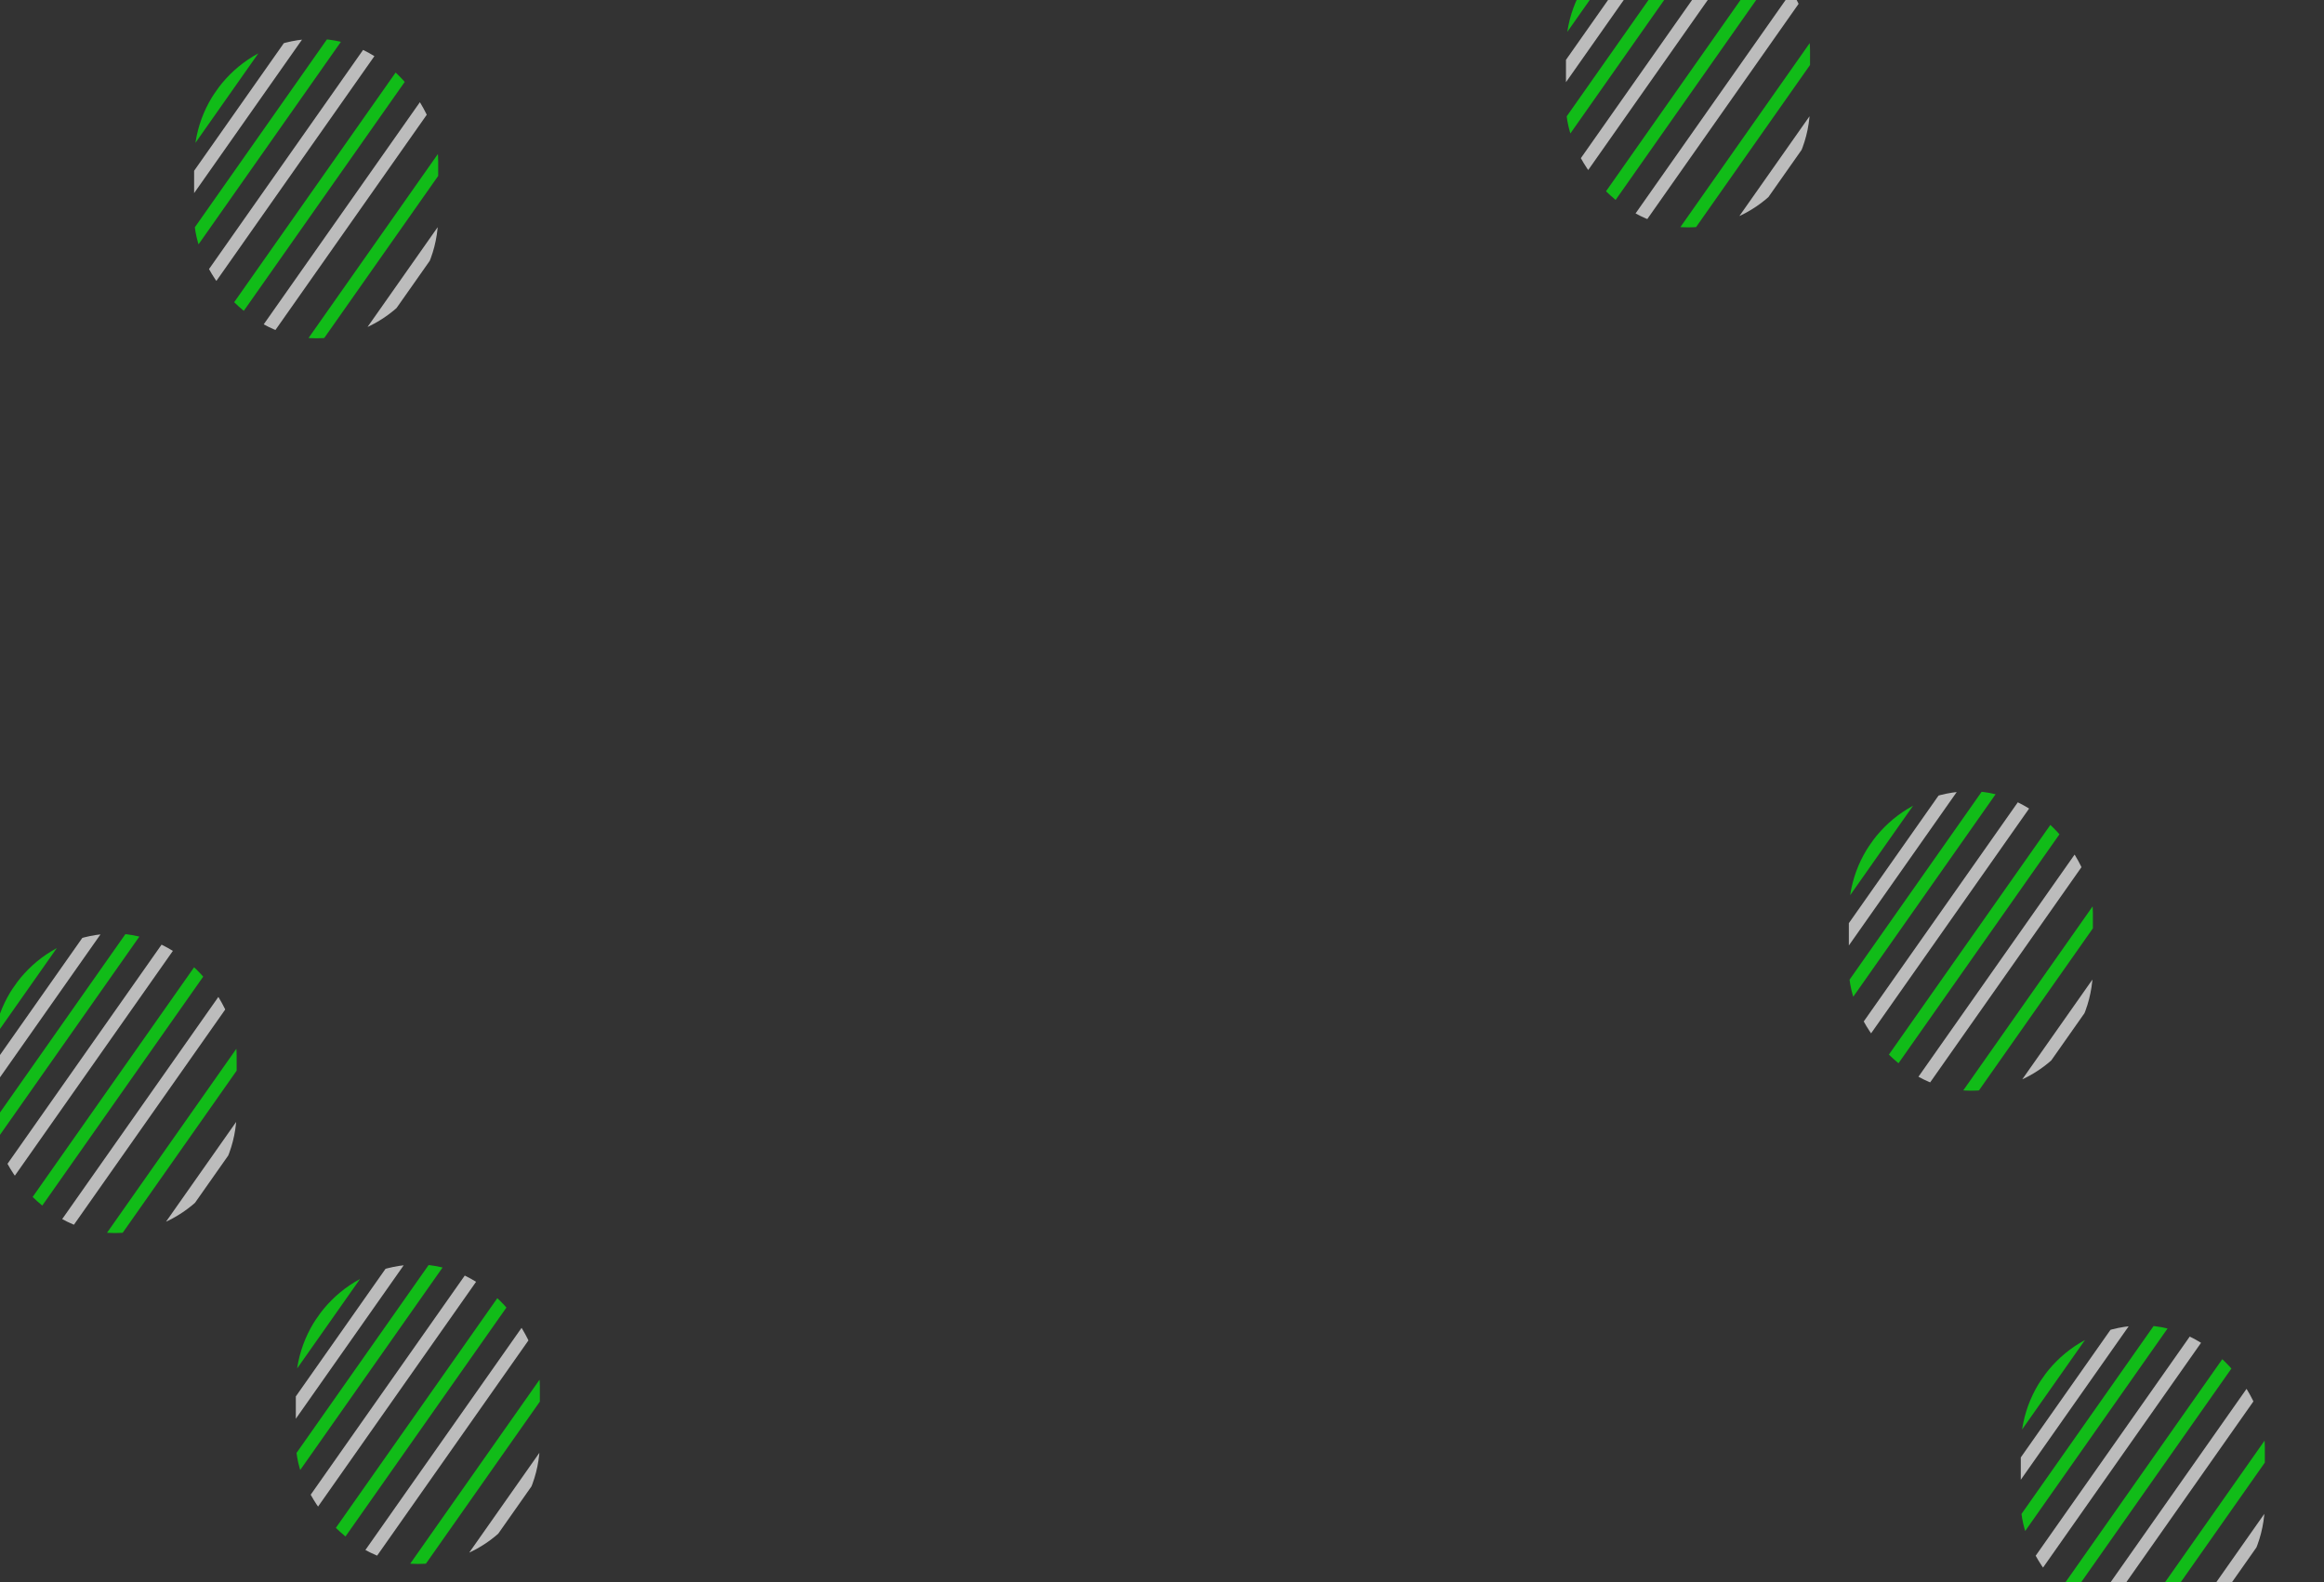 <svg width="1257" height="856" viewBox="0 0 1257 856" fill="none" xmlns="http://www.w3.org/2000/svg">
<rect x="0" y="0" width="1257" height="856" fill="#333333" stroke="none"/>
<g clip-path="url(#clip0_557_2)">
<g opacity="0.67">
<g clip-path="url(#clip1_557_2)">
<line y1="-3.5" x2="198.559" y2="-3.5" transform="matrix(0.575 -0.818 0.74 0.673 1156.82 927.586)" stroke="white" stroke-width="7"/>
<line y1="-3.5" x2="198.559" y2="-3.5" transform="matrix(0.575 -0.818 0.74 0.673 1067 837.445)" stroke="white" stroke-width="7"/>
<line y1="-3.5" x2="198.559" y2="-3.5" transform="matrix(0.575 -0.818 0.74 0.673 1129.11 927.586)" stroke="#00FF0A" stroke-width="7"/>
<line y1="-3.5" x2="198.559" y2="-3.5" transform="matrix(0.575 -0.818 0.74 0.673 1050 835.445)" stroke="#00FF0A" stroke-width="7"/>
<line y1="-3.5" x2="198.559" y2="-3.5" transform="matrix(0.575 -0.818 0.74 0.673 1072 861.445)" stroke="#00FF0A" stroke-width="7"/>
<line y1="-3.5" x2="198.559" y2="-3.5" transform="matrix(0.575 -0.818 0.74 0.673 1107 882.445)" stroke="#00FF0A" stroke-width="7"/>
<line y1="-3.5" x2="221.238" y2="-3.5" transform="matrix(0.575 -0.818 0.74 0.673 1105 920)" stroke="white" stroke-width="7"/>
<line y1="-3.5" x2="221.238" y2="-3.5" transform="matrix(0.575 -0.818 0.74 0.673 1079 885)" stroke="white" stroke-width="7"/>
</g>
</g>
<g opacity="0.67">
<g clip-path="url(#clip2_557_2)">
<line y1="-3.5" x2="198.559" y2="-3.5" transform="matrix(0.575 -0.818 0.74 0.673 223.82 894.586)" stroke="white" stroke-width="7"/>
<line y1="-3.5" x2="198.559" y2="-3.5" transform="matrix(0.575 -0.818 0.74 0.673 134 804.445)" stroke="white" stroke-width="7"/>
<line y1="-3.5" x2="198.559" y2="-3.5" transform="matrix(0.575 -0.818 0.74 0.673 196.109 894.586)" stroke="#00FF0A" stroke-width="7"/>
<line y1="-3.5" x2="198.559" y2="-3.5" transform="matrix(0.575 -0.818 0.74 0.673 117 802.445)" stroke="#00FF0A" stroke-width="7"/>
<line y1="-3.5" x2="198.559" y2="-3.5" transform="matrix(0.575 -0.818 0.74 0.673 139 828.445)" stroke="#00FF0A" stroke-width="7"/>
<line y1="-3.5" x2="198.559" y2="-3.5" transform="matrix(0.575 -0.818 0.74 0.673 174 849.445)" stroke="#00FF0A" stroke-width="7"/>
<line y1="-3.5" x2="221.238" y2="-3.5" transform="matrix(0.575 -0.818 0.74 0.673 172 887)" stroke="white" stroke-width="7"/>
<line y1="-3.5" x2="221.238" y2="-3.5" transform="matrix(0.575 -0.818 0.74 0.673 146 852)" stroke="white" stroke-width="7"/>
</g>
</g>
<g opacity="0.67">
<g clip-path="url(#clip3_557_2)">
<line y1="-3.5" x2="198.559" y2="-3.5" transform="matrix(0.575 -0.818 0.74 0.673 59.82 715.586)" stroke="white" stroke-width="7"/>
<line y1="-3.5" x2="198.559" y2="-3.5" transform="matrix(0.575 -0.818 0.74 0.673 -30 625.445)" stroke="white" stroke-width="7"/>
<line y1="-3.5" x2="198.559" y2="-3.5" transform="matrix(0.575 -0.818 0.74 0.673 32.109 715.586)" stroke="#00FF0A" stroke-width="7"/>
<line y1="-3.5" x2="198.559" y2="-3.5" transform="matrix(0.575 -0.818 0.74 0.673 -47 623.445)" stroke="#00FF0A" stroke-width="7"/>
<line y1="-3.5" x2="198.559" y2="-3.5" transform="matrix(0.575 -0.818 0.74 0.673 -25 649.445)" stroke="#00FF0A" stroke-width="7"/>
<line y1="-3.5" x2="198.559" y2="-3.5" transform="matrix(0.575 -0.818 0.74 0.673 10 670.445)" stroke="#00FF0A" stroke-width="7"/>
<line y1="-3.5" x2="221.238" y2="-3.5" transform="matrix(0.575 -0.818 0.74 0.673 8 708)" stroke="white" stroke-width="7"/>
<line y1="-3.5" x2="221.238" y2="-3.5" transform="matrix(0.575 -0.818 0.74 0.673 -18 673)" stroke="white" stroke-width="7"/>
</g>
</g>
<g opacity="0.67">
<g clip-path="url(#clip4_557_2)">
<line y1="-3.5" x2="198.559" y2="-3.5" transform="matrix(0.575 -0.818 0.74 0.673 910.82 171.586)" stroke="white" stroke-width="7"/>
<line y1="-3.5" x2="198.559" y2="-3.5" transform="matrix(0.575 -0.818 0.74 0.673 821 81.445)" stroke="white" stroke-width="7"/>
<line y1="-3.5" x2="198.559" y2="-3.5" transform="matrix(0.575 -0.818 0.74 0.673 883.109 171.586)" stroke="#00FF0A" stroke-width="7"/>
<line y1="-3.5" x2="198.559" y2="-3.5" transform="matrix(0.575 -0.818 0.74 0.673 804 79.445)" stroke="#00FF0A" stroke-width="7"/>
<line y1="-3.5" x2="198.559" y2="-3.5" transform="matrix(0.575 -0.818 0.74 0.673 826 105.445)" stroke="#00FF0A" stroke-width="7"/>
<line y1="-3.5" x2="198.559" y2="-3.5" transform="matrix(0.575 -0.818 0.74 0.673 861 126.445)" stroke="#00FF0A" stroke-width="7"/>
<line y1="-3.5" x2="221.238" y2="-3.5" transform="matrix(0.575 -0.818 0.74 0.673 859 164)" stroke="white" stroke-width="7"/>
<line y1="-3.5" x2="221.238" y2="-3.5" transform="matrix(0.575 -0.818 0.74 0.673 833 129)" stroke="white" stroke-width="7"/>
</g>
</g>
<g opacity="0.67">
<g clip-path="url(#clip5_557_2)">
<line y1="-3.5" x2="198.559" y2="-3.5" transform="matrix(0.575 -0.818 0.74 0.673 1063.82 638.586)" stroke="white" stroke-width="7"/>
<line y1="-3.5" x2="198.559" y2="-3.5" transform="matrix(0.575 -0.818 0.74 0.673 974 548.445)" stroke="white" stroke-width="7"/>
<line y1="-3.5" x2="198.559" y2="-3.5" transform="matrix(0.575 -0.818 0.74 0.673 1036.11 638.586)" stroke="#00FF0A" stroke-width="7"/>
<line y1="-3.5" x2="198.559" y2="-3.5" transform="matrix(0.575 -0.818 0.74 0.673 957 546.445)" stroke="#00FF0A" stroke-width="7"/>
<line y1="-3.5" x2="198.559" y2="-3.5" transform="matrix(0.575 -0.818 0.74 0.673 979 572.445)" stroke="#00FF0A" stroke-width="7"/>
<line y1="-3.5" x2="198.559" y2="-3.5" transform="matrix(0.575 -0.818 0.74 0.673 1014 593.445)" stroke="#00FF0A" stroke-width="7"/>
<line y1="-3.5" x2="221.238" y2="-3.5" transform="matrix(0.575 -0.818 0.74 0.673 1012 631)" stroke="white" stroke-width="7"/>
<line y1="-3.5" x2="221.238" y2="-3.5" transform="matrix(0.575 -0.818 0.74 0.673 986 596)" stroke="white" stroke-width="7"/>
</g>
</g>
<g opacity="0.67">
<g clip-path="url(#clip6_557_2)">
<line y1="-3.5" x2="198.559" y2="-3.5" transform="matrix(0.575 -0.818 0.74 0.673 168.82 231.586)" stroke="white" stroke-width="7"/>
<line y1="-3.5" x2="198.559" y2="-3.5" transform="matrix(0.575 -0.818 0.74 0.673 79 141.445)" stroke="white" stroke-width="7"/>
<line y1="-3.5" x2="198.559" y2="-3.5" transform="matrix(0.575 -0.818 0.74 0.673 141.109 231.586)" stroke="#00FF0A" stroke-width="7"/>
<line y1="-3.5" x2="198.559" y2="-3.5" transform="matrix(0.575 -0.818 0.74 0.673 62 139.445)" stroke="#00FF0A" stroke-width="7"/>
<line y1="-3.5" x2="198.559" y2="-3.5" transform="matrix(0.575 -0.818 0.74 0.673 84 165.445)" stroke="#00FF0A" stroke-width="7"/>
<line y1="-3.5" x2="198.559" y2="-3.5" transform="matrix(0.575 -0.818 0.74 0.673 119 186.445)" stroke="#00FF0A" stroke-width="7"/>
<line y1="-3.5" x2="221.238" y2="-3.5" transform="matrix(0.575 -0.818 0.74 0.673 117 224)" stroke="white" stroke-width="7"/>
<line y1="-3.5" x2="221.238" y2="-3.5" transform="matrix(0.575 -0.818 0.74 0.673 91 189)" stroke="white" stroke-width="7"/>
</g>
</g>
</g>
<defs>
<clipPath id="clip0_557_2">
<rect width="1261" height="856" fill="white"/>
</clipPath>
<clipPath id="clip1_557_2">
<rect x="1093" y="717" width="132" height="162" rx="66" fill="white"/>
</clipPath>
<clipPath id="clip2_557_2">
<rect x="160" y="684" width="132" height="162" rx="66" fill="white"/>
</clipPath>
<clipPath id="clip3_557_2">
<rect x="-4" y="505" width="132" height="162" rx="66" fill="white"/>
</clipPath>
<clipPath id="clip4_557_2">
<rect x="847" y="-39" width="132" height="162" rx="66" fill="white"/>
</clipPath>
<clipPath id="clip5_557_2">
<rect x="1000" y="428" width="132" height="162" rx="66" fill="white"/>
</clipPath>
<clipPath id="clip6_557_2">
<rect x="105" y="21" width="132" height="162" rx="66" fill="white"/>
</clipPath>
</defs>
</svg>

